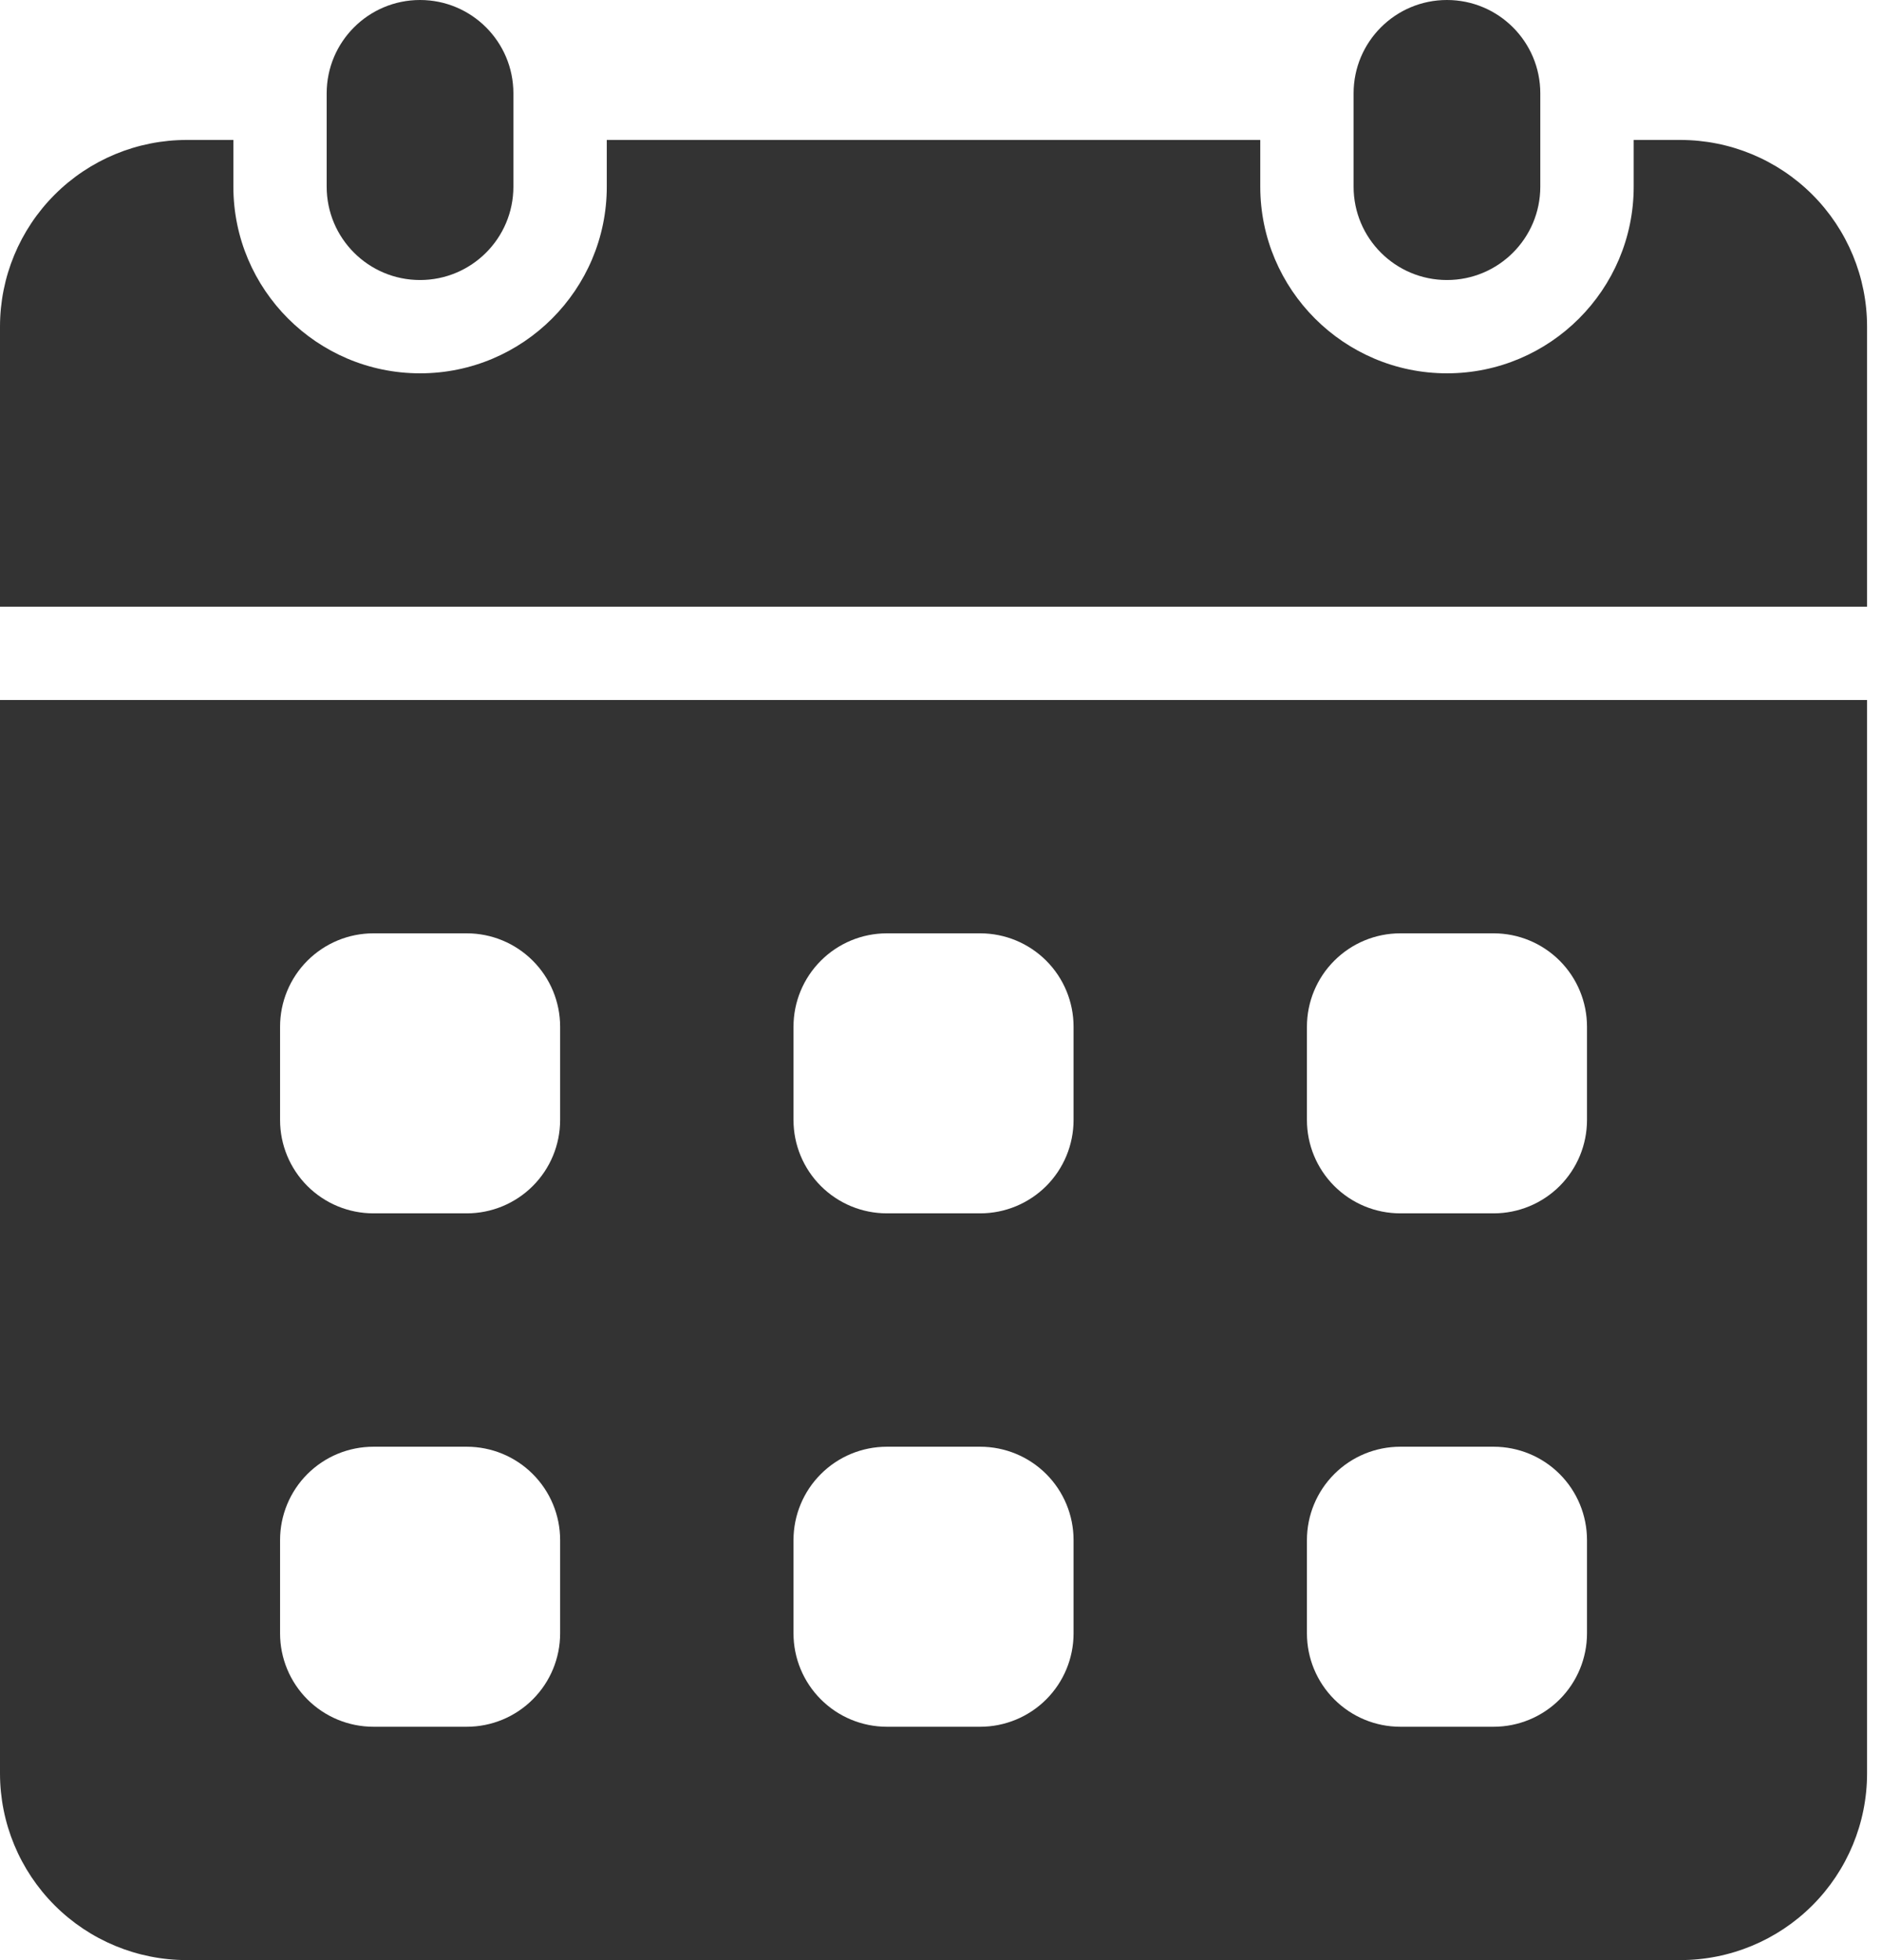 <svg width="48" height="50" viewBox="0 0 48 50" fill="none" xmlns="http://www.w3.org/2000/svg">
<g clip-path="url(#clip0_38_10)">
<path d="M13.094 2.381C13.094 1.066 12.028 0 10.713 0C9.398 0 8.332 1.066 8.332 2.381V4.762C8.332 6.077 9.398 7.143 10.713 7.143C12.028 7.143 13.094 6.077 13.094 4.762V2.381Z" fill="#333333"/>
<path d="M39.285 2.381C39.285 1.066 38.219 0 36.904 0C35.589 0 34.523 1.066 34.523 2.381V4.762C34.523 6.077 35.589 7.143 36.904 7.143C38.219 7.143 39.285 6.077 39.285 4.762V2.381Z" fill="#333333"/>
<path d="M0 17.856V45.237C0 46.5 0.502 47.711 1.395 48.604C2.288 49.497 3.499 49.999 4.762 49.999H42.857C44.12 49.999 45.331 49.497 46.224 48.604C47.117 47.711 47.619 46.5 47.619 45.237V17.856H0ZM14.286 41.666C14.286 42.297 14.035 42.903 13.588 43.349C13.142 43.796 12.536 44.047 11.905 44.047H9.524C8.892 44.047 8.287 43.796 7.84 43.349C7.394 42.903 7.143 42.297 7.143 41.666V39.285C7.143 38.653 7.394 38.047 7.84 37.601C8.287 37.154 8.892 36.904 9.524 36.904H11.905C12.536 36.904 13.142 37.154 13.588 37.601C14.035 38.047 14.286 38.653 14.286 39.285V41.666ZM14.286 28.57C14.286 29.202 14.035 29.807 13.588 30.254C13.142 30.7 12.536 30.951 11.905 30.951H9.524C8.892 30.951 8.287 30.7 7.84 30.254C7.394 29.807 7.143 29.202 7.143 28.57V26.189C7.143 25.558 7.394 24.952 7.84 24.506C8.287 24.059 8.892 23.808 9.524 23.808H11.905C12.536 23.808 13.142 24.059 13.588 24.506C14.035 24.952 14.286 25.558 14.286 26.189V28.57ZM27.381 41.666C27.381 42.297 27.13 42.903 26.684 43.349C26.237 43.796 25.631 44.047 25 44.047H22.619C21.988 44.047 21.382 43.796 20.936 43.349C20.489 42.903 20.238 42.297 20.238 41.666V39.285C20.238 38.653 20.489 38.047 20.936 37.601C21.382 37.154 21.988 36.904 22.619 36.904H25C25.631 36.904 26.237 37.154 26.684 37.601C27.13 38.047 27.381 38.653 27.381 39.285V41.666ZM27.381 28.57C27.381 29.202 27.13 29.807 26.684 30.254C26.237 30.7 25.631 30.951 25 30.951H22.619C21.988 30.951 21.382 30.7 20.936 30.254C20.489 29.807 20.238 29.202 20.238 28.57V26.189C20.238 25.558 20.489 24.952 20.936 24.506C21.382 24.059 21.988 23.808 22.619 23.808H25C25.631 23.808 26.237 24.059 26.684 24.506C27.13 24.952 27.381 25.558 27.381 26.189V28.57ZM40.476 41.666C40.476 42.297 40.225 42.903 39.779 43.349C39.332 43.796 38.727 44.047 38.095 44.047H35.714C35.083 44.047 34.477 43.796 34.031 43.349C33.584 42.903 33.333 42.297 33.333 41.666V39.285C33.333 38.653 33.584 38.047 34.031 37.601C34.477 37.154 35.083 36.904 35.714 36.904H38.095C38.727 36.904 39.332 37.154 39.779 37.601C40.225 38.047 40.476 38.653 40.476 39.285V41.666ZM40.476 28.57C40.476 29.202 40.225 29.807 39.779 30.254C39.332 30.7 38.727 30.951 38.095 30.951H35.714C35.083 30.951 34.477 30.7 34.031 30.254C33.584 29.807 33.333 29.202 33.333 28.57V26.189C33.333 25.558 33.584 24.952 34.031 24.506C34.477 24.059 35.083 23.808 35.714 23.808H38.095C38.727 23.808 39.332 24.059 39.779 24.506C40.225 24.952 40.476 25.558 40.476 26.189V28.57ZM47.619 15.475V8.332C47.619 7.069 47.117 5.858 46.224 4.965C45.331 4.072 44.12 3.57 42.857 3.57H41.667V4.761C41.667 7.387 39.531 9.523 36.905 9.523C34.279 9.523 32.143 7.387 32.143 4.761V3.57H15.476V4.761C15.476 7.387 13.341 9.523 10.714 9.523C8.088 9.523 5.952 7.387 5.952 4.761V3.57H4.762C3.499 3.57 2.288 4.072 1.395 4.965C0.502 5.858 0 7.069 0 8.332V15.475H47.619Z" fill="#333333"/>
</g>
<defs>
<clipPath id="clip0_38_10">
<rect width="48" height="50" fill="white"/>
</clipPath>
</defs>
</svg>
